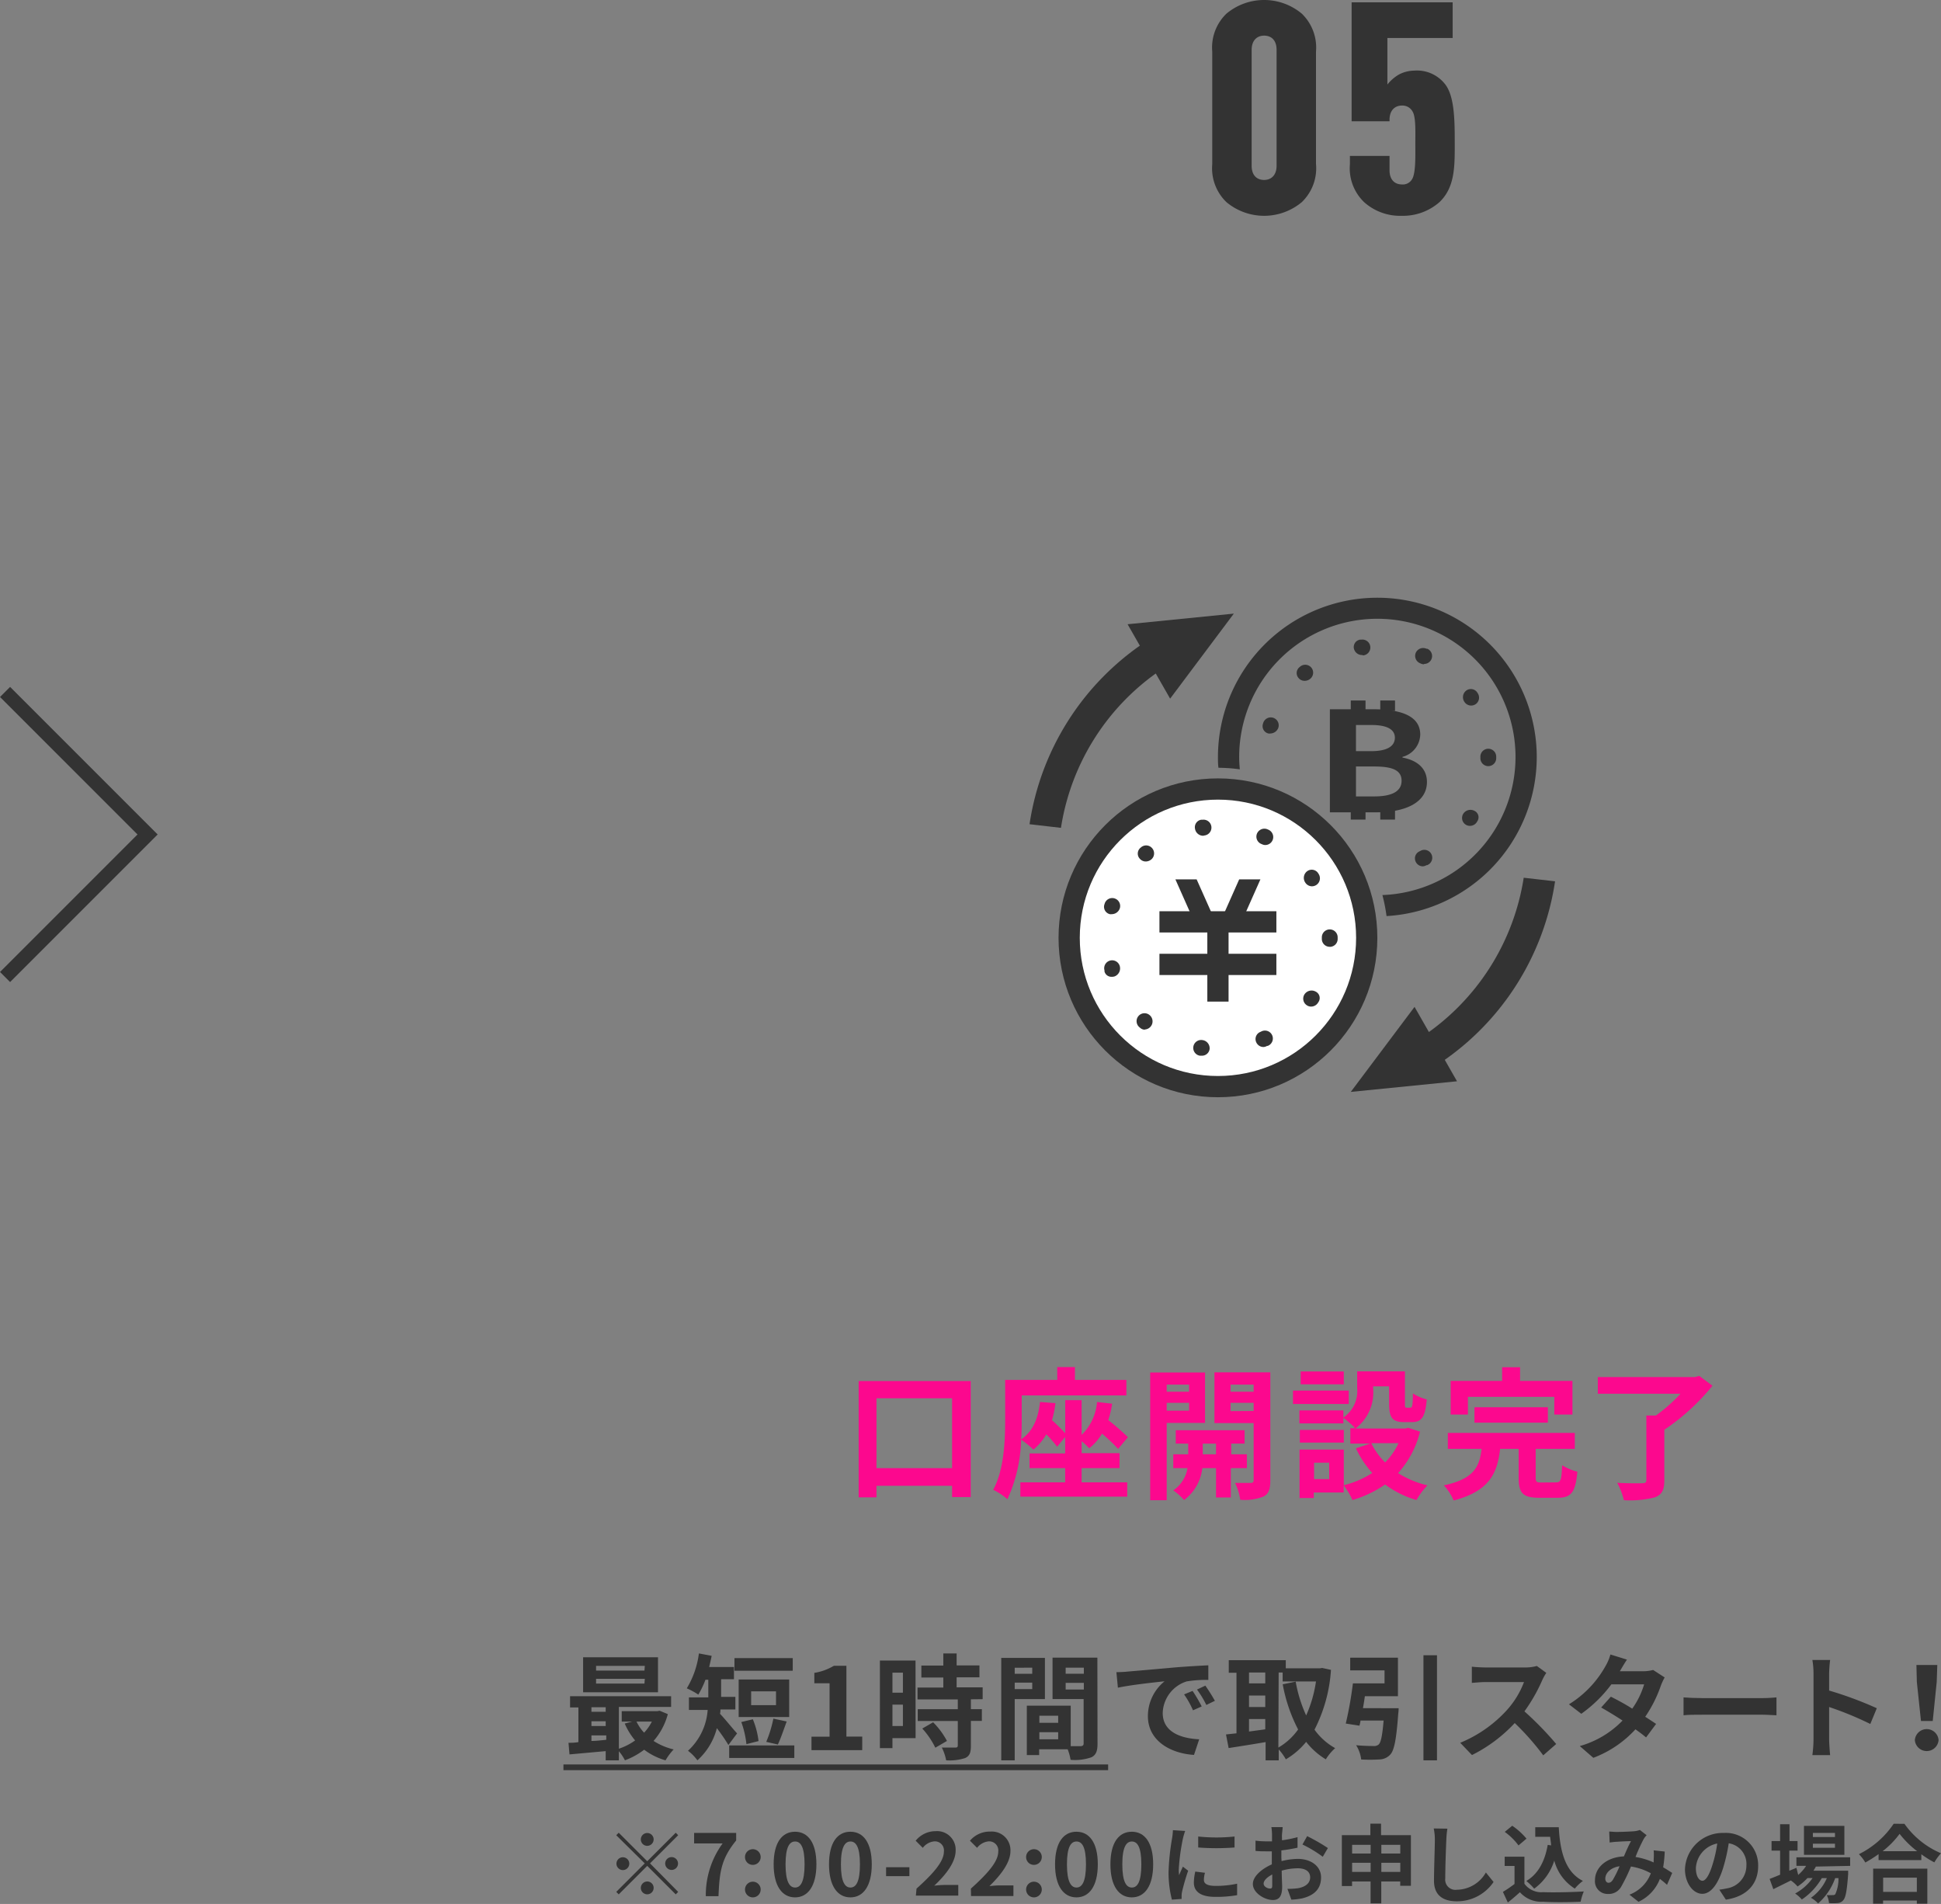 <svg xmlns="http://www.w3.org/2000/svg" viewBox="0 0 272.39 267.15"><rect x="0" y="0" width="272.39" height="267.15" fill="#808080" stroke="none"/><defs><style>.cls-1{fill:#333;}.cls-2,.cls-5,.cls-7{fill:none;}.cls-2,.cls-6,.cls-7{stroke:#333;stroke-miterlimit:10;}.cls-2{stroke-width:2px;}.cls-3{fill:#fc088e;}.cls-4,.cls-6{fill:#fff;}.cls-6,.cls-7{stroke-width:2.98px;}</style></defs><g id="レイヤー_2" data-name="レイヤー 2"><g id="Account"><g id="account_img_step05"><path class="cls-1" d="M182.68,28.37a8.25,8.25,0,0,1-10.56,0,6.59,6.59,0,0,1-2-5.33V7.24a6.59,6.59,0,0,1,2-5.33,8.25,8.25,0,0,1,10.56,0,6.59,6.59,0,0,1,2,5.33V23A6.59,6.59,0,0,1,182.68,28.37ZM179.15,7c0-1.37-.75-2-1.75-2s-1.75.67-1.75,2V23.25c0,1.37.75,2,1.75,2s1.75-.67,1.75-2Z"/><path class="cls-1" d="M202,28.37a7.75,7.75,0,0,1-5.28,1.91,7.56,7.56,0,0,1-5.28-1.91,6.59,6.59,0,0,1-2-5.33V21.88H195v2c0,1.37.75,2,1.75,2a1.48,1.48,0,0,0,1.37-.67c.59-.79.5-3.49.5-5.07s.09-3.67-.37-4.46a1.62,1.62,0,0,0-1.5-.87c-1,0-1.75.67-1.75,2v.21h-5.32V.33h14.18v5H194.7v6.53a5.78,5.78,0,0,1,1.63-1.41,4.73,4.73,0,0,1,2.12-.54,5,5,0,0,1,4.32,1.87c1.29,1.58,1.38,4.83,1.38,7.9C204.15,23.13,204.27,26.21,202,28.37Z"/><polyline class="cls-2" points="0.71 97.09 20.71 117.09 0.71 137.09"/><path class="cls-3" d="M136.23,193.78v16.28h-2.62v-1.58H123v1.62h-2.5V193.78ZM133.61,206V196.2H123V206Z"/><path class="cls-3" d="M151.79,208h6.4v2h-15v-2h6.29v-2h-5v-2.06h5v-2.32L148.35,203a14.87,14.87,0,0,0-1.52-1.74,7.83,7.83,0,0,1-1.8,2.14,14.27,14.27,0,0,0-1.73-1.4,21.37,21.37,0,0,1-1.92,8.36,9.26,9.26,0,0,0-2-1.32c1.56-2.86,1.68-7,1.68-10v-5.42h7.31v-1.8h2.48v1.8h7.22v2.18H143.38v3.26c0,.86,0,1.84-.08,2.9,1.65-1.1,2.4-2.92,2.65-5.24l2.16.16a13.77,13.77,0,0,1-.48,2.4,23.25,23.25,0,0,1,1.86,1.84v-4.66h2.3v4.88a7.24,7.24,0,0,0,2.16-4.62l2.12.24a12.91,12.91,0,0,1-.54,2.3,35,35,0,0,1,2.76,2.4l-1.38,1.64a24.53,24.53,0,0,0-2.26-2.14,7.43,7.43,0,0,1-1.8,2.06,8.93,8.93,0,0,0-1.06-1v1.68h5.32V206h-5.32Z"/><path class="cls-3" d="M163.73,199.66V210.5h-2.32V192.58h7.7v7.08Zm0-5.38v1h3.14v-1Zm3.14,3.66v-1.1h-3.14v1.1Zm5.86,8.06v4.12h-2.08V206h-1.92a6.51,6.51,0,0,1-2.56,4.48,9,9,0,0,0-1.52-1.36,4.69,4.69,0,0,0,2-3.12h-2v-1.94h2.1v-1.5H165v-1.88h9.66v1.88h-1.88v1.5h2.2V206Zm-2.08-1.94v-1.5h-1.86v1.5Zm7.62,3.66c0,1.22-.22,1.88-.94,2.26a7.11,7.11,0,0,1-3.28.46,8.46,8.46,0,0,0-.72-2.36c.9,0,1.88,0,2.18,0s.42-.12.42-.4v-8h-5.5v-7.12h7.84Zm-5.58-13.44v1h3.24v-1Zm3.24,3.7v-1.14h-3.24V198Z"/><path class="cls-3" d="M189.28,197h-7.83v-1.88h7.83Zm10,3.88a13.49,13.49,0,0,1-3.08,5.82,13.66,13.66,0,0,0,4.12,1.72,10.25,10.25,0,0,0-1.54,2.06,13.94,13.94,0,0,1-4.4-2.18,16.15,16.15,0,0,1-4.58,2.18,10.07,10.07,0,0,0-1.24-2.06v1h-4.19v.78h-2V203.4h6.21v5a13.11,13.11,0,0,0,4-1.72,13.91,13.91,0,0,1-2.3-3.46l2-.66h-2.78V200.4h.68a10.6,10.6,0,0,0-1.66-1.44v.76h-6.17V197.9h6.17v1a4.49,4.49,0,0,0,1.94-4.1v-2.38h6.7v4.48c0,.56,0,.62.26.62h.5c.26,0,.34-.26.36-2a6.79,6.79,0,0,0,1.94.84c-.2,2.48-.72,3.18-2.06,3.18H197c-1.6,0-2.06-.62-2.06-2.6v-2.42h-2.24v.34a6.33,6.33,0,0,1-2.48,5.58h7l.4-.1Zm-10.7,1.54h-6.17v-1.78h6.17Zm0-8.18h-6.05v-1.8h6.05Zm-2.05,11h-2.12v2.3h2.12Zm5.91-2.74a9.85,9.85,0,0,0,1.94,2.7,9.48,9.48,0,0,0,1.88-2.7Z"/><path class="cls-3" d="M218.38,208c.66,0,.75-.34.84-2.4a7.57,7.57,0,0,0,2.14.9c-.26,2.9-.86,3.66-2.77,3.66H216c-2.32,0-2.88-.68-2.88-2.84V203.3h-2.6c-.4,3.44-1.5,5.92-6.52,7.24a7.43,7.43,0,0,0-1.38-2.12c4.28-.92,5-2.64,5.3-5.12h-4.74v-2.24H221v2.24h-5.49v4c0,.64.12.72.84.72ZM206,198.48h-2.42v-4.72h7.22v-1.92h2.52v1.92h7.35v4.72h-2.55V196H206Zm.92,1.14v-2.16h10.3v2.16Z"/><path class="cls-3" d="M240.32,194.44a30.64,30.64,0,0,1-6.76,6.18v7.1c0,1.38-.34,2-1.32,2.38a14.09,14.09,0,0,1-4.35.4,10.41,10.41,0,0,0-.94-2.44c1.4.08,3.05.08,3.51.06s.58-.1.58-.44v-9.06h1.34a23,23,0,0,0,3.46-3.06H224.23v-2.34h13.65l.58-.16Z"/><path class="cls-1" d="M93.72,240.52a9.37,9.37,0,0,1-2,3.76,9,9,0,0,0,2.82,1.19A7.85,7.85,0,0,0,93.4,247a9,9,0,0,1-3-1.49A10.54,10.54,0,0,1,87.7,247a6.6,6.6,0,0,0-.85-1.28V247H85v-1.29l-5.08.46-.14-1.63c.42,0,.9,0,1.39-.1v-4.86H80V238H94.18v1.51H86.85v5.86a8.45,8.45,0,0,0,2.28-1.16,9.43,9.43,0,0,1-1.46-2.37l1.06-.28H87.25v-1.46h5l.32-.06Zm-1.38-3.07H81.83v-4.91H92.34ZM83,239.55v.64H85v-.64Zm0,2.64H85v-.67H83Zm0,2.09c.67,0,1.37-.09,2.08-.16v-.62H83Zm7.49-10.53H83.65v.66h6.79Zm0,1.81H83.65v.67h6.79Zm-1.17,6a6.18,6.18,0,0,0,1.07,1.56,6.53,6.53,0,0,0,1.09-1.56Z"/><path class="cls-1" d="M102.22,244.85a24.66,24.66,0,0,0-1.62-2.36A9.08,9.08,0,0,1,97.87,247a6.46,6.46,0,0,0-1.32-1.34,8.56,8.56,0,0,0,2.76-5.73H96.68v-1.76H99.4v-2.48H99a12.39,12.39,0,0,1-1,2.09,10.54,10.54,0,0,0-1.62-.88A12.56,12.56,0,0,0,98.08,232l1.79.34c-.1.53-.23,1.05-.35,1.57H103v1.71h-1.8v2.48h2v1.76h-2.1c0,.21,0,.4-.06.61.64.65,2,2.35,2.4,2.75Zm9.25.06v1.76h-9.14v-1.76Zm-.22-10.48h-8.18v-1.77h8.18Zm-.5,6.49h-7.09v-5.26h7.09Zm-6,3.81a13.2,13.2,0,0,0-.72-3.1l1.62-.39a11.47,11.47,0,0,1,.8,3.06Zm4.15-7.41h-3.49v1.94h3.49Zm-1.37,7.09a16.91,16.91,0,0,0,1-3.26l1.87.4c-.43,1.17-.86,2.45-1.24,3.23Z"/><path class="cls-1" d="M113.88,243.68h2.54v-7.49h-2.14v-1.46a7.68,7.68,0,0,0,2.75-1h1.75v9.94H121v1.9h-7.12Z"/><path class="cls-1" d="M128.49,243.89h-3.25v1.4h-1.76V233h5Zm-3.25-9.19v2.81h1.47V234.7Zm1.47,7.49v-3h-1.47v3Zm9.54-3.75v1.38h1.54v1.65h-1.54V245c0,.91-.18,1.39-.8,1.68a7.14,7.14,0,0,1-2.67.32,6.77,6.77,0,0,0-.61-1.79c.77,0,1.66,0,1.9,0s.34-.07.34-.29v-3.44h-5.62v-1.65h5.62v-1.38h-5.65v-1.66h3.62v-1.41H129.3V233.7h3.08V232h1.87v1.68h3.2v1.67h-3.2v1.41h3.65v1.66Zm-5.3,3.22a11,11,0,0,1,1.94,2.62l-1.63.95a11.36,11.36,0,0,0-1.83-2.69Z"/><path class="cls-1" d="M142.4,238.41V247h-1.89V232.63h6.13v5.78Zm0-4.4v.85h2.46V234Zm2.46,3v-.91H142.4v.91Zm9.16,7.67c0,1-.21,1.58-.85,1.89a6.93,6.93,0,0,1-2.93.36,7.08,7.08,0,0,0-.41-1.48h-4v.81h-1.73v-6.93h6.16v5.68c.62,0,1.22,0,1.42,0s.39-.09.39-.35v-6.26h-4.36v-5.81H154Zm-8.16-3.94v1h2.64v-1Zm2.64,3.31v-1h-2.64v1ZM149.55,234v.85h2.55V234Zm2.55,3.07v-.94h-2.55v.94Z"/><path class="cls-1" d="M158.23,234.55l6.85-.6c1.64-.13,3.37-.23,4.49-.28v2.05a16.41,16.41,0,0,0-3.05.21,4.8,4.8,0,0,0-3.35,4.43c0,2.61,2.43,3.56,5.12,3.69l-.73,2.19c-3.33-.21-6.47-2-6.47-5.44a6.28,6.28,0,0,1,2.34-4.89c-1.38.15-4.71.5-6.55.9l-.21-2.18C157.32,234.62,157.93,234.59,158.23,234.55Zm10.41,4.89-1.22.54a12.89,12.89,0,0,0-1.25-2.23l1.19-.49A21.14,21.14,0,0,1,168.64,239.44Zm1.85-.79-1.2.58a13.6,13.6,0,0,0-1.31-2.16l1.17-.55A23.16,23.16,0,0,1,170.49,238.65Z"/><path class="cls-1" d="M186.78,234.31a21.3,21.3,0,0,1-2.31,8.39,8.87,8.87,0,0,0,2.9,2.59,7.06,7.06,0,0,0-1.31,1.57,10,10,0,0,1-2.76-2.45,10.59,10.59,0,0,1-2.85,2.45,7.81,7.81,0,0,0-1-1.39V247h-1.84v-2.56c-1.84.32-3.72.61-5.19.84l-.37-1.91,1.47-.16v-8.5h-1.08v-1.76h8v1.14h4.79l.32-.05Zm-11.5.37v1.52h2.28v-1.52Zm0,4.84h2.28v-1.61h-2.28Zm0,3.44,2.28-.31v-1.44h-2.28Zm4.12,2.25a8.75,8.75,0,0,0,2.77-2.54,22.38,22.38,0,0,1-2.16-6.34l1.82-.37a19.47,19.47,0,0,0,1.47,4.74,17.93,17.93,0,0,0,1.38-4.77H180v-1.25h-.56Z"/><path class="cls-1" d="M196.28,239.69a6.51,6.51,0,0,1-.06.79c-.26,3.53-.55,5.09-1.11,5.71a2.17,2.17,0,0,1-1.58.69,21.82,21.82,0,0,1-2.51,0,4.77,4.77,0,0,0-.71-2c1,.1,2,.11,2.42.11a1,1,0,0,0,.72-.19c.34-.27.54-1.28.72-3.38h-3.25c0,.26-.1.5-.14.72l-1.92-.3a53.53,53.53,0,0,0,1-5.64h4.44v-1.82h-4.82v-1.78h6.7V238h-4.64c-.08.56-.17,1.14-.27,1.68Zm5.38-7.43V247h-1.9V232.26Z"/><path class="cls-1" d="M217,234.73a7.12,7.12,0,0,0-.56,1,23.33,23.33,0,0,1-2.51,4.4,45.53,45.53,0,0,1,4.46,4.58l-1.82,1.59a35.7,35.7,0,0,0-4-4.53,21,21,0,0,1-6,4.49l-1.65-1.72a18.21,18.21,0,0,0,6.56-4.6,12.45,12.45,0,0,0,2.39-3.92h-5.43c-.67,0-1.55.1-1.89.11v-2.27c.43.06,1.41.11,1.89.11H214a5.85,5.85,0,0,0,1.67-.21Z"/><path class="cls-1" d="M233.61,235.37a8.73,8.73,0,0,0-.53,1.14,18.27,18.27,0,0,1-2.2,4.38c.59.37,1.13.74,1.53,1L231,243.79c-.39-.34-.9-.72-1.49-1.14a15.37,15.37,0,0,1-5.91,4L221.7,245a13.41,13.41,0,0,0,6-3.58c-1.08-.71-2.17-1.36-3-1.83l1.36-1.52c.85.43,1.94,1,3,1.68a11.59,11.59,0,0,0,1.67-3.41h-4.6a18.82,18.82,0,0,1-4.22,4.13l-1.73-1.33a14.71,14.71,0,0,0,5.1-5.31,7,7,0,0,0,.72-1.68l2.32.72c-.38.56-.8,1.3-1,1.63v0h3.28a5.15,5.15,0,0,0,1.39-.18Z"/><path class="cls-1" d="M236.26,238.17c.58.05,1.74.1,2.58.1h8.59c.74,0,1.46-.07,1.87-.1v2.51c-.38,0-1.2-.08-1.87-.08h-8.59c-.92,0-2,0-2.58.08Z"/><path class="cls-1" d="M262.47,241.9a46.55,46.55,0,0,0-5.78-2.38v4.53c0,.46.08,1.58.14,2.22h-2.49a18.12,18.12,0,0,0,.16-2.22v-9.19a11.37,11.37,0,0,0-.16-1.94h2.49a18.59,18.59,0,0,0-.14,1.94v2.35a51.81,51.81,0,0,1,6.69,2.48Z"/><path class="cls-1" d="M268.72,244.16a1.67,1.67,0,0,1,3.33,0,1.67,1.67,0,0,1-3.33,0ZM269,236l-.06-2.38h2.93l-.08,2.38-.56,5.48h-1.65Z"/><path class="cls-1" d="M79.07,248.38v-.8h76.44v.8Z"/><path class="cls-1" d="M90.83,261.16l4-4,.34.35-3.95,3.95,3.95,4-.34.35-4-4-4,4-.35-.35,4-4-4-3.95.35-.35Zm-2.52.34a.9.9,0,1,1-.9-.9A.9.9,0,0,1,88.31,261.5ZM90.83,259a.9.9,0,1,1,.9-.9A.91.91,0,0,1,90.83,259Zm0,5a.9.9,0,1,1-.9.9A.91.91,0,0,1,90.83,264Zm2.52-2.52a.9.9,0,1,1,.9.9A.91.91,0,0,1,93.35,261.5Z"/><path class="cls-1" d="M101.41,258.66h-4v-1.47h5.9v1.06c-2.06,2.52-2.34,4.33-2.48,7.81H99.05A12.28,12.28,0,0,1,101.41,258.66Z"/><path class="cls-1" d="M104.55,260.53a1.1,1.1,0,1,1,1.09,1.14A1.09,1.09,0,0,1,104.55,260.53Zm0,4.55a1.1,1.1,0,1,1,1.09,1.15A1.1,1.1,0,0,1,104.55,265.08Z"/><path class="cls-1" d="M108.57,261.59c0-3.07,1.2-4.57,3-4.57s3,1.51,3,4.57-1.2,4.64-3,4.64S108.57,264.65,108.57,261.59Zm4.34,0c0-2.48-.57-3.2-1.33-3.2s-1.34.72-1.34,3.2.58,3.26,1.34,3.26S112.91,264.08,112.91,261.59Z"/><path class="cls-1" d="M116.34,261.59c0-3.07,1.2-4.57,3-4.57s3,1.51,3,4.57-1.2,4.64-3,4.64S116.34,264.65,116.34,261.59Zm4.34,0c0-2.48-.58-3.2-1.33-3.2s-1.34.72-1.34,3.2.57,3.26,1.34,3.26S120.68,264.08,120.68,261.59Z"/><path class="cls-1" d="M124.35,262h3.27v1.25h-3.27Z"/><path class="cls-1" d="M128.62,265c2.41-2.16,3.84-3.82,3.84-5.19a1.27,1.27,0,0,0-1.33-1.44,2.29,2.29,0,0,0-1.63.91l-1-1a3.6,3.6,0,0,1,2.82-1.34,2.6,2.6,0,0,1,2.79,2.73c0,1.61-1.33,3.34-3,4.92.45-.05,1-.1,1.44-.1h1.93v1.49h-5.95Z"/><path class="cls-1" d="M136.25,265c2.41-2.16,3.84-3.82,3.84-5.19a1.28,1.28,0,0,0-1.33-1.44,2.33,2.33,0,0,0-1.64.91l-1-1A3.62,3.62,0,0,1,139,257a2.61,2.61,0,0,1,2.8,2.73c0,1.61-1.33,3.34-2.95,4.92.44-.05,1-.1,1.44-.1h1.93v1.49h-5.95Z"/><path class="cls-1" d="M144,260.53a1.1,1.1,0,1,1,1.09,1.14A1.09,1.09,0,0,1,144,260.53Zm0,4.55a1.1,1.1,0,1,1,1.09,1.15A1.1,1.1,0,0,1,144,265.08Z"/><path class="cls-1" d="M148.06,261.59c0-3.07,1.2-4.57,3-4.57s3,1.51,3,4.57-1.2,4.64-3,4.64S148.06,264.65,148.06,261.59Zm4.34,0c0-2.48-.57-3.2-1.33-3.2s-1.34.72-1.34,3.2.58,3.26,1.34,3.26S152.4,264.08,152.4,261.59Z"/><path class="cls-1" d="M155.83,261.59c0-3.07,1.2-4.57,3-4.57s3,1.51,3,4.57-1.2,4.64-3,4.64S155.83,264.65,155.83,261.59Zm4.34,0c0-2.48-.58-3.2-1.33-3.2s-1.34.72-1.34,3.2.57,3.26,1.34,3.26S160.17,264.08,160.17,261.59Z"/><path class="cls-1" d="M166.32,256.91A9.38,9.38,0,0,0,166,258a28.92,28.92,0,0,0-.58,4.35,7.09,7.09,0,0,0,.05.77c.17-.42.36-.82.53-1.2l.74.57a30.24,30.24,0,0,0-.85,2.92,3.06,3.06,0,0,0-.07.55c0,.13,0,.32,0,.49l-1.36.1a15.17,15.17,0,0,1-.47-3.89,33.16,33.16,0,0,1,.49-4.7,8.59,8.59,0,0,0,.12-1.16Zm2.78,5.87a3.72,3.72,0,0,0-.15,1c0,.53.46.84,1.66.84a14,14,0,0,0,3-.31l0,1.61a16.9,16.9,0,0,1-3.07.24c-2.05,0-3-.75-3-2a7.41,7.41,0,0,1,.2-1.55Zm4.15-5.09v1.54a33.39,33.39,0,0,1-5.1,0v-1.54A24.23,24.23,0,0,0,173.25,257.69Z"/><path class="cls-1" d="M179.85,261.14a9.85,9.85,0,0,1,2.28-.31c1.82,0,3.26,1,3.26,2.6,0,1.41-.73,2.46-2.61,2.93a9.19,9.19,0,0,1-1.56.19l-.55-1.52a9.3,9.3,0,0,0,1.46-.08c1-.17,1.73-.66,1.73-1.53s-.72-1.27-1.75-1.27a8.26,8.26,0,0,0-2.24.33c0,.94.06,1.85.06,2.26,0,1.48-.54,1.86-1.3,1.86-1.17,0-2.81-1-2.81-2.25,0-1.05,1.21-2.11,2.66-2.75,0-.28,0-.55,0-.83v-1l-.63,0c-.54,0-1.14,0-1.66-.06l0-1.44a12,12,0,0,0,1.64.1l.68,0c0-.42,0-.76,0-1a8.39,8.39,0,0,0-.09-1H180c0,.21-.07.73-.09,1s0,.55,0,.85a16.42,16.42,0,0,0,2.18-.44l0,1.48a22.82,22.82,0,0,1-2.27.38c0,.36,0,.72,0,1.06Zm-1.31,3.34c0-.3,0-.84,0-1.46-.73.37-1.21.86-1.21,1.28s.55.69.86.69S178.54,264.89,178.54,264.48Zm4.9-6.84a25.94,25.94,0,0,1,2.91,1.67l-.72,1.22a17.39,17.39,0,0,0-2.85-1.72Z"/><path class="cls-1" d="M198,257.5v7.1H196.5V264h-2.66v3.07h-1.5V264h-2.6v.64h-1.43V257.5h4v-1.61h1.5v1.61Zm-8.25,1.36v1.22h2.6v-1.22Zm2.6,3.8v-1.28h-2.6v1.28Zm1.5-3.8v1.22h2.66v-1.22Zm2.66,3.8v-1.28h-2.66v1.28Z"/><path class="cls-1" d="M203.12,256.59a12.4,12.4,0,0,0-.15,1.58c-.06,1.27-.15,3.93-.15,5.41a1.43,1.43,0,0,0,1.63,1.58,4.75,4.75,0,0,0,4.07-2.42l1.08,1.33a6.18,6.18,0,0,1-5.16,2.71c-1.94,0-3.2-.85-3.2-2.88,0-1.59.12-4.71.12-5.73a7.38,7.38,0,0,0-.16-1.61Z"/><path class="cls-1" d="M213.93,264.32a2.94,2.94,0,0,0,2.64,1.18c1.4.06,4.1,0,5.69-.1a7.81,7.81,0,0,0-.44,1.44c-1.44.07-3.85.1-5.28,0a4,4,0,0,1-3.24-1.33c-.52.46-1.05.93-1.7,1.44l-.69-1.49a17.5,17.5,0,0,0,1.63-1.11v-2.53h-1.38v-1.3h2.77Zm-.83-5.38a8.94,8.94,0,0,0-1.93-1.9l1.05-.86a9.7,9.7,0,0,1,2,1.81Zm4.57,0c0-.39-.1-.8-.13-1.21h-2.09v-1.34h3.3c.18,3.39.9,6.28,3.39,7.53A6.35,6.35,0,0,0,221,265a6.62,6.62,0,0,1-2.88-3.93,7.69,7.69,0,0,1-2.82,3.94,8.68,8.68,0,0,0-1.1-1.08c1.68-1,2.6-2.78,3-5.07Z"/><path class="cls-1" d="M233.94,264.47a12.25,12.25,0,0,0-1-.83,5.87,5.87,0,0,1-3,3.21l-1.27-1a5.16,5.16,0,0,0,3-3,8.38,8.38,0,0,0-2.79-.95,23.94,23.94,0,0,1-1.38,2.85,2,2,0,0,1-1.84,1,1.77,1.77,0,0,1-1.83-1.92c0-1.83,1.67-3.25,4.06-3.35.33-.77.67-1.57,1-2.14-.47,0-1.49.05-2,.09-.25,0-.67.06-1,.1l-.06-1.53c.31,0,.72.05,1,.05.67,0,1.94-.05,2.5-.1a3,3,0,0,0,.8-.18l.95.74a2.86,2.86,0,0,0-.4.51,22.83,22.83,0,0,0-1.16,2.54,10.11,10.11,0,0,1,2.55.77c0-.15,0-.28,0-.41a9.14,9.14,0,0,0,0-1.29l1.55.17a17.77,17.77,0,0,1-.22,2.21c.49.28.92.57,1.27.79Zm-6.66-2.61c-1.32.21-2,1-2,1.75,0,.34.2.57.44.57s.41-.11.62-.41A15,15,0,0,0,227.28,261.86Z"/><path class="cls-1" d="M241.28,265.15c.45-.06.79-.12,1.1-.19a3.22,3.22,0,0,0,2.7-3.18,2.94,2.94,0,0,0-2.48-3.14,25.09,25.09,0,0,1-.71,3.22c-.71,2.4-1.74,3.87-3,3.87s-2.43-1.46-2.43-3.46a5.3,5.3,0,0,1,5.47-5.08,4.53,4.53,0,0,1,4.8,4.64c0,2.49-1.54,4.27-4.53,4.72Zm-.93-3.6a17.85,17.85,0,0,0,.64-2.88,3.73,3.73,0,0,0-3,3.44c0,1.21.48,1.79.92,1.79S239.87,263.16,240.35,261.55Z"/><path class="cls-1" d="M254.83,261.91c-.1.19-.22.39-.34.58h4.87s0,.32,0,.49c-.17,2.34-.36,3.3-.68,3.64a1.1,1.1,0,0,1-.8.41,7.38,7.38,0,0,1-1.21,0,2.77,2.77,0,0,0-.32-1.12,7.94,7.94,0,0,0,.85,0,.42.42,0,0,0,.36-.13,5.25,5.25,0,0,0,.44-2.25h-.46a8.47,8.47,0,0,1-2.4,3.55,4,4,0,0,0-1-.79,6.5,6.5,0,0,0,2.23-2.76h-.71a9.11,9.11,0,0,1-2.8,3,4.51,4.51,0,0,0-.94-.84,7.19,7.19,0,0,0,2.45-2.17h-.72a7.26,7.26,0,0,1-1.39,1.18,4.84,4.84,0,0,0-.94-.84l-2.46,1.22-.52-1.44c.4-.15.91-.36,1.47-.59v-3.38h-1.2v-1.34h1.2v-2.36h1.32v2.36h1.13v1.34H251.1v2.83l1-.42.25,1a5.82,5.82,0,0,0,1.11-1.27h-1.36v-1.2h7.54v1.2Zm4-1.65h-5.67V256.2h5.67Zm-1.32-3.07h-3.1v.57h3.1Zm0,1.51h-3.1v.57h3.1Z"/><path class="cls-1" d="M267.26,255.91a12,12,0,0,0,5.13,4.13,7.34,7.34,0,0,0-.93,1.28,13.42,13.42,0,0,1-1.83-1.14V261h-6v-.84a18.19,18.19,0,0,1-1.86,1.18,5.8,5.8,0,0,0-.9-1.17,12.62,12.62,0,0,0,4.88-4.27Zm-4.39,6.29h7.6v4.92H269v-.45h-4.74v.45h-1.4Zm6.17-2.45a13.5,13.5,0,0,1-2.46-2.43,12.29,12.29,0,0,1-2.38,2.43Zm-4.77,3.71v2H269v-2Z"/><path class="cls-1" d="M144.48,115.65a37.34,37.34,0,0,1,16-25.41l2.75,3.55a32.82,32.82,0,0,0-14.34,22.37Z"/><polygon class="cls-1" points="158.24 87.59 164.21 98.03 173.15 86.1 158.24 87.59"/><path class="cls-1" d="M218.23,123.66a37.32,37.32,0,0,1-16,25.41l-2.75-3.54a32.88,32.88,0,0,0,14.35-22.37Z"/><polygon class="cls-1" points="204.47 151.72 198.51 141.28 189.56 153.21 204.47 151.72"/><path class="cls-1" d="M199.68,121.56a1.11,1.11,0,0,1-1-.63,1.08,1.08,0,0,1,.5-1.46l.14-.07a1.11,1.11,0,1,1,.94,2l-.08,0A1.12,1.12,0,0,1,199.68,121.56ZM183,119.12a1,1,0,0,1-.66-.25l-.12-.11a1.11,1.11,0,1,1,1.47-1.66,1.17,1.17,0,0,1,.17,1.61A1.14,1.14,0,0,1,183,119.12Zm23.29-3.24a1.07,1.07,0,0,1-.6-.17,1.11,1.11,0,0,1-.34-1.53,1.2,1.2,0,0,1,1.58-.4,1,1,0,0,1,.38,1.47s-.07.11-.07.12A1.14,1.14,0,0,1,206.32,115.88Zm2.55-8.38h0a1.11,1.11,0,0,1-1.09-1.13v-.2a1.11,1.11,0,1,1,2.22,0v.24A1.11,1.11,0,0,1,208.87,107.5Zm-30.56-4.58a.86.86,0,0,1-.28,0,1.06,1.06,0,0,1-.78-1.31l.05-.16a1.11,1.11,0,0,1,2.13.65A1.22,1.22,0,0,1,178.31,102.92ZM206.45,99a1.12,1.12,0,0,1-.95-.53,1.16,1.16,0,0,1,.29-1.59,1.08,1.08,0,0,1,1.51.27l.1.16a1.11,1.11,0,0,1-1,1.69Zm-23.36-3.47a1.1,1.1,0,0,1-.83-.36,1.06,1.06,0,0,1,.06-1.52l.13-.11a1.11,1.11,0,0,1,1.44,1.69A1.21,1.21,0,0,1,183.09,95.53Zm16.76-2.32a1.12,1.12,0,0,1-.44-.09l-.17-.08a1.11,1.11,0,0,1-.54-1.48,1.13,1.13,0,0,1,1.49-.53l.11,0a1.11,1.11,0,0,1-.45,2.13Zm-8.71-1.3A1.16,1.16,0,0,1,190,91a1.05,1.05,0,0,1,.88-1.25l.19,0a1.11,1.11,0,0,1,.25,2.21Z"/><circle class="cls-4" cx="170.92" cy="131.59" r="20.88"/><path class="cls-5" d="M175.71,114.36a19.48,19.48,0,0,0,11.73,10.36A18,18,0,0,0,175.71,114.36Z"/><path class="cls-5" d="M172.25,113.76c-.44,0-.88-.07-1.33-.07a17.9,17.9,0,1,0,17.89,17.9,17.73,17.73,0,0,0-.35-3.52A22.43,22.43,0,0,1,172.25,113.76Z"/><path class="cls-1" d="M215.66,106.24a22.37,22.37,0,0,0-44.74,0c0,.5,0,1,.07,1.49a22.9,22.9,0,0,1,3,.22c-.05-.57-.09-1.14-.09-1.71A19.39,19.39,0,1,1,194,125.59a24,24,0,0,1,.58,2.95A22.38,22.38,0,0,0,215.66,106.24Z"/><path class="cls-1" d="M175.71,114.36a18,18,0,0,0-3.46-.6,22.43,22.43,0,0,0,16.21,14.31,18,18,0,0,0-1-3.35A19.48,19.48,0,0,1,175.71,114.36Z"/><circle class="cls-6" cx="170.92" cy="131.59" r="20.88"/><line class="cls-7" x1="162.71" y1="129.35" x2="179.12" y2="129.35"/><line class="cls-7" x1="162.71" y1="135.32" x2="179.12" y2="135.32"/><line class="cls-7" x1="170.92" y1="140.54" x2="170.92" y2="129.35"/><polygon class="cls-1" points="170.92 130.1 167.93 130.1 164.95 123.39 167.93 123.39 170.92 130.1"/><polygon class="cls-1" points="170.92 130.1 173.9 130.1 176.88 123.39 173.9 123.39 170.92 130.1"/><path class="cls-1" d="M168.71,148.13h-.15l-.18,0a1.11,1.11,0,1,1,.37-2.19,1.16,1.16,0,0,1,1,1.27A1.08,1.08,0,0,1,168.71,148.13Zm8.6-1.22a1.11,1.11,0,0,1-1-.63,1.08,1.08,0,0,1,.5-1.46l.14-.06a1.11,1.11,0,1,1,.94,2l-.08,0A1.12,1.12,0,0,1,177.31,146.91Zm-16.65-2.43a1,1,0,0,1-.66-.26l-.12-.1a1.11,1.11,0,0,1,1.47-1.67,1.14,1.14,0,0,1-.69,2ZM184,141.24a1.08,1.08,0,0,1-.6-.18,1.11,1.11,0,0,1-.34-1.53,1.19,1.19,0,0,1,1.58-.39,1,1,0,0,1,.38,1.47l-.07.11A1.15,1.15,0,0,1,184,141.24Zm-28-4.18a1,1,0,0,1-1-.74l0-.15a1.11,1.11,0,1,1,2.14-.62,1.2,1.2,0,0,1-.74,1.46A1.48,1.48,0,0,1,155.91,137.06Zm30.59-4.21h0a1.1,1.1,0,0,1-1.09-1.12v-.21a1.11,1.11,0,1,1,2.22,0v.24A1.1,1.1,0,0,1,186.5,132.85Zm-30.56-4.58a.86.86,0,0,1-.28,0,1.06,1.06,0,0,1-.78-1.31l.05-.16a1.11,1.11,0,1,1,2.13.65A1.2,1.2,0,0,1,155.94,128.27Zm28.14-3.91a1.12,1.12,0,0,1-1-.53,1.17,1.17,0,0,1,.29-1.6,1.08,1.08,0,0,1,1.51.27l.1.16a1.12,1.12,0,0,1-.95,1.7Zm-23.36-3.48a1.1,1.1,0,0,1-.83-.36A1.06,1.06,0,0,1,160,119l.13-.11a1.1,1.1,0,0,1,1.56.13,1.11,1.11,0,0,1-.12,1.57A1.25,1.25,0,0,1,160.72,120.88Zm16.76-2.31a1,1,0,0,1-.44-.1l-.17-.07a1.11,1.11,0,0,1-.54-1.48,1.13,1.13,0,0,1,1.49-.54l.11.05a1.12,1.12,0,0,1-.45,2.14Zm-8.71-1.3a1.16,1.16,0,0,1-1.16-1,1.06,1.06,0,0,1,.88-1.25l.19,0a1.11,1.11,0,1,1,.25,2.21Z"/><path class="cls-1" d="M186.63,99.52h6.06c3.76,0,6.62.86,6.62,3.56a3.33,3.33,0,0,1-2.49,3.12v.1c2,.37,3.43,1.47,3.43,3.42,0,2.91-3.06,4.26-7.09,4.26h-6.53Zm5.79,5.88c2.32,0,3.33-.74,3.33-1.89s-1.08-1.78-3.28-1.78h-2.18v3.67Zm.42,6.35c2.49,0,3.85-.7,3.85-2.2s-1.33-2-3.85-2h-2.55v4.2Z"/><rect class="cls-1" x="189.56" y="98.29" width="2.07" height="1.47"/><rect class="cls-1" x="193.7" y="98.29" width="2.07" height="1.47"/><rect class="cls-1" x="189.56" y="112.98" width="2.07" height="2.02"/><rect class="cls-1" x="193.7" y="112.98" width="2.07" height="2.02"/></g></g></g></svg>